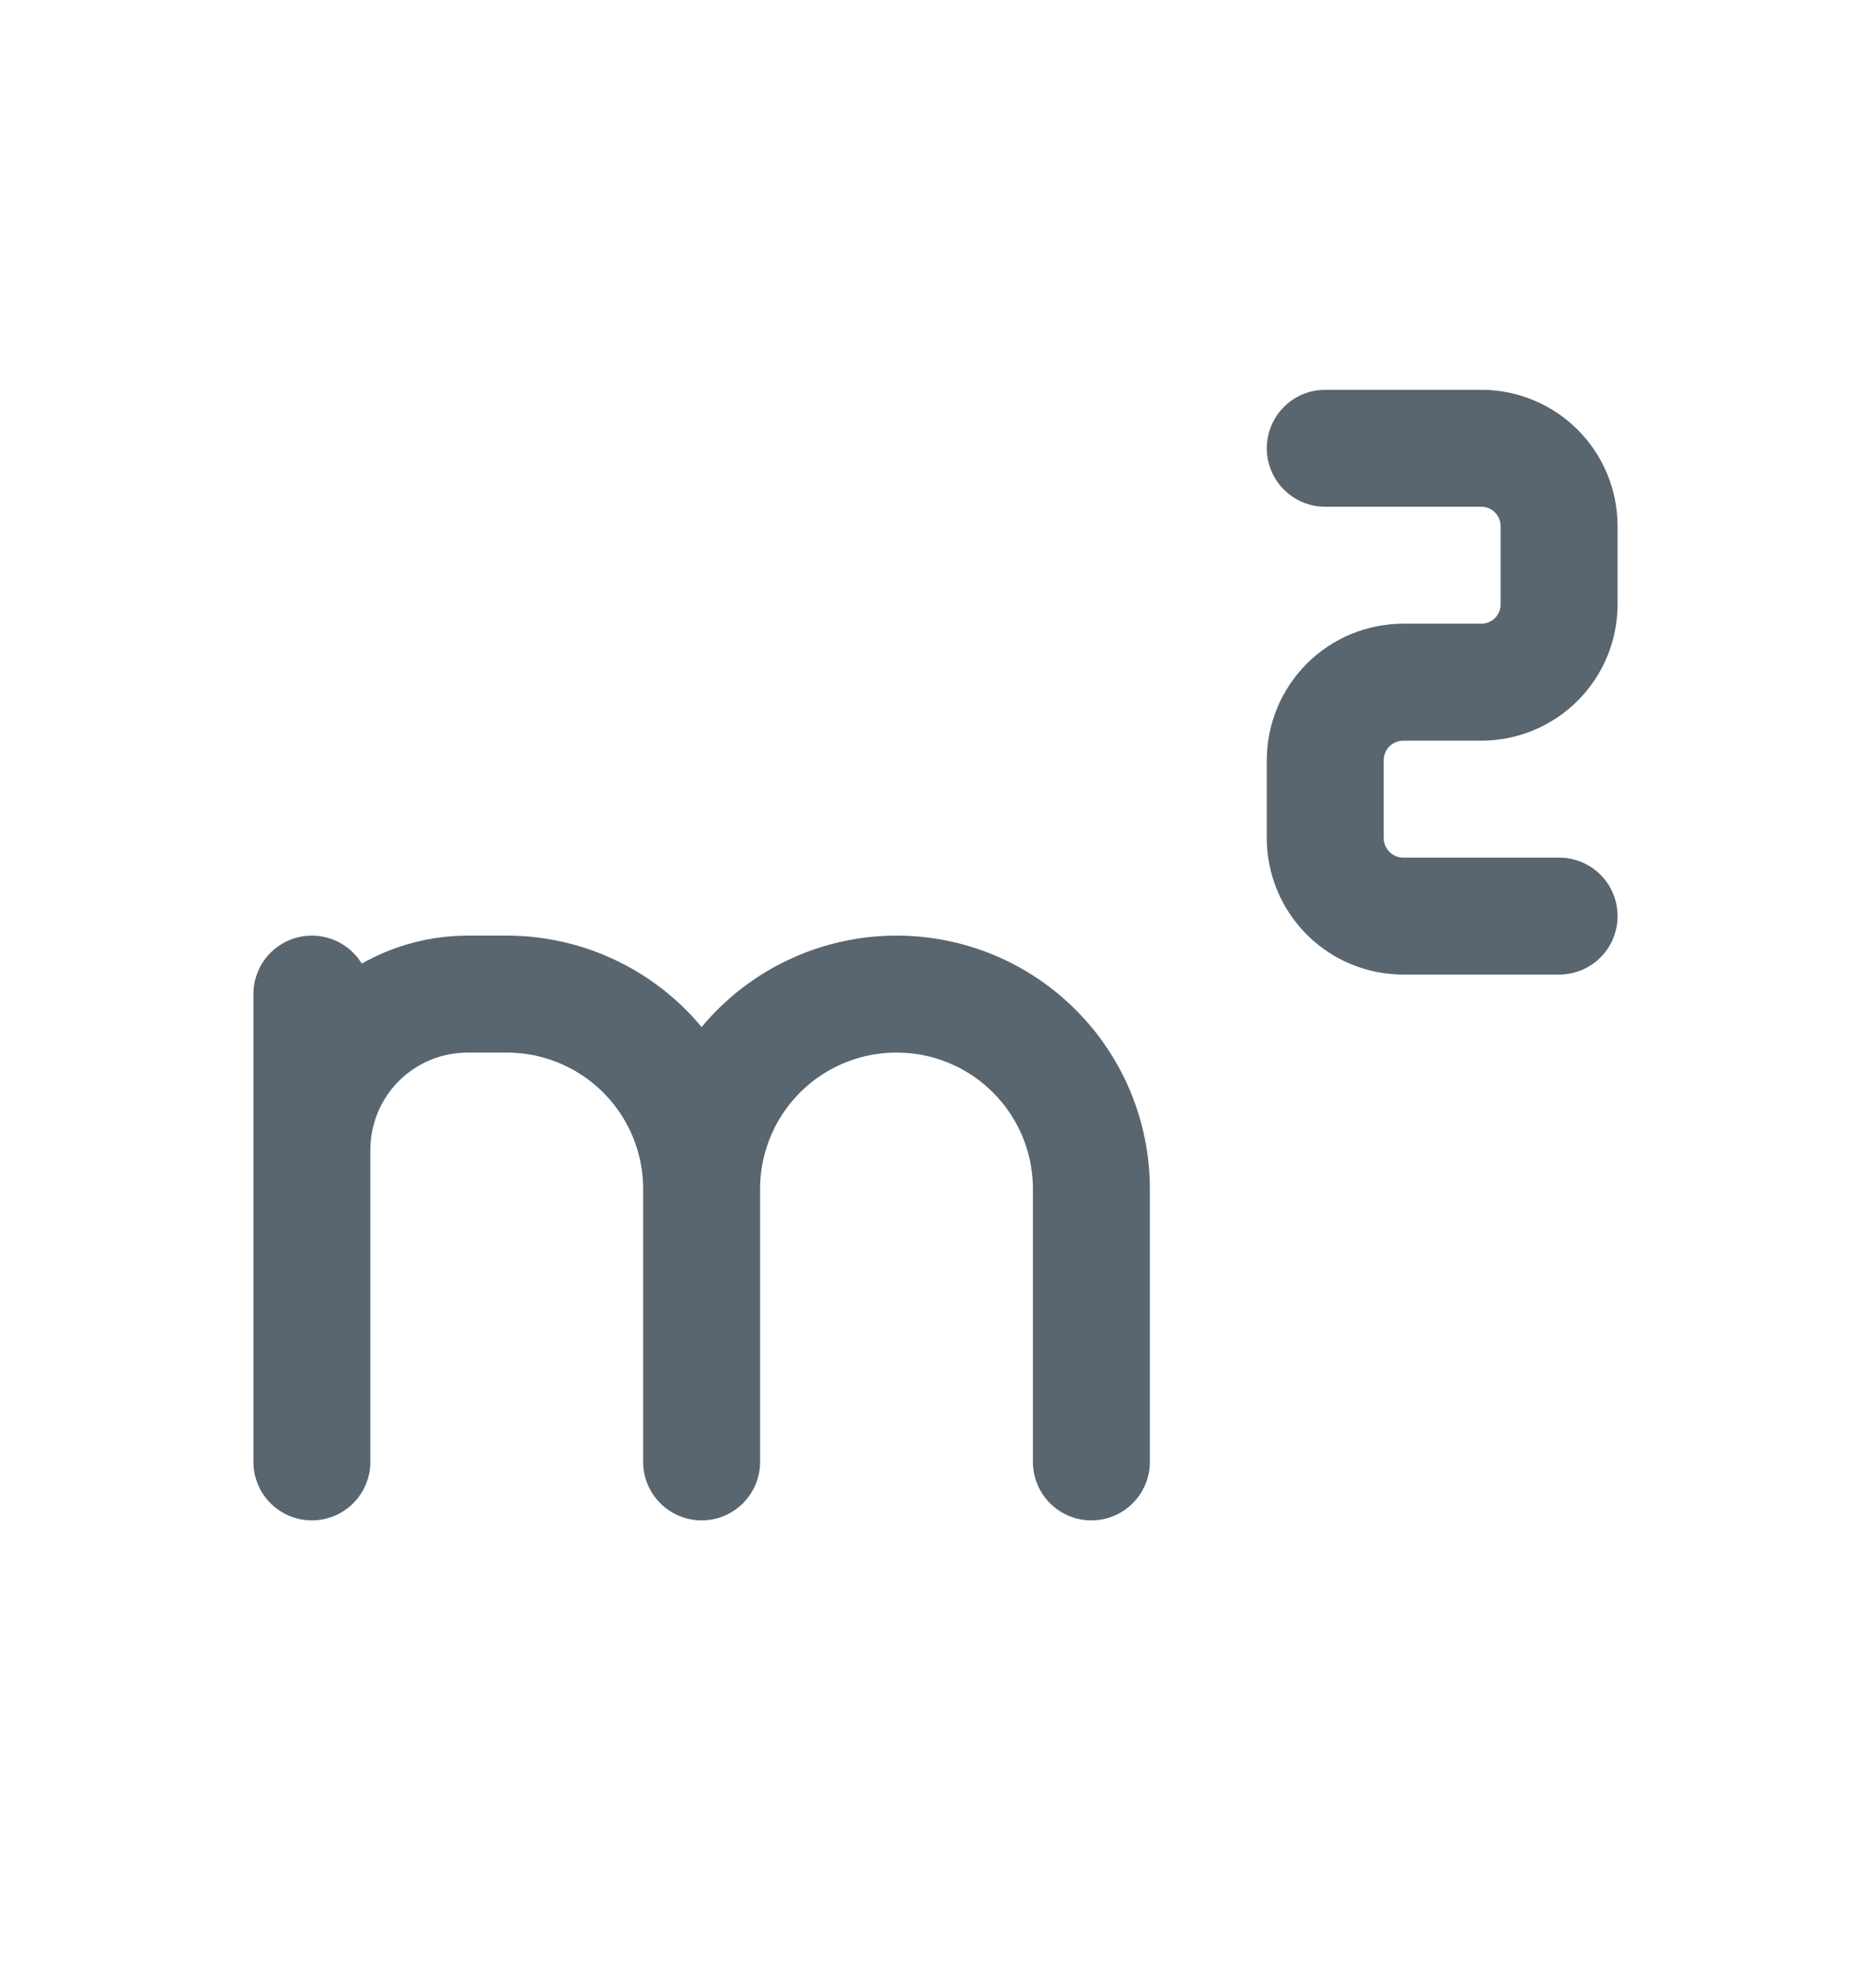 <svg width="16" height="17" viewBox="0 0 16 17" fill="none" xmlns="http://www.w3.org/2000/svg">
<path d="M11.333 3.833H12.667C12.844 3.833 13.013 3.903 13.138 4.028C13.263 4.153 13.333 4.323 13.333 4.5V5.166C13.333 5.343 13.263 5.513 13.138 5.638C13.013 5.763 12.844 5.833 12.667 5.833H12C11.823 5.833 11.654 5.903 11.529 6.028C11.404 6.153 11.333 6.323 11.333 6.5V7.166C11.333 7.343 11.404 7.513 11.529 7.638C11.654 7.763 11.823 7.833 12 7.833H13.333M2.667 8.5V12.5M2.667 9.833C2.667 9.479 2.807 9.14 3.057 8.89C3.307 8.64 3.646 8.5 4 8.5H4.333C4.775 8.5 5.199 8.675 5.512 8.988C5.824 9.3 6 9.724 6 10.166M6 10.166V12.5M6 10.166V10.833M6 10.166C6 9.724 6.176 9.3 6.488 8.988C6.801 8.675 7.225 8.5 7.667 8.5C8.109 8.5 8.533 8.675 8.845 8.988C9.158 9.3 9.333 9.724 9.333 10.166V12.5" stroke="#59656F" stroke-linecap="round" stroke-linejoin="round"/>
</svg>
